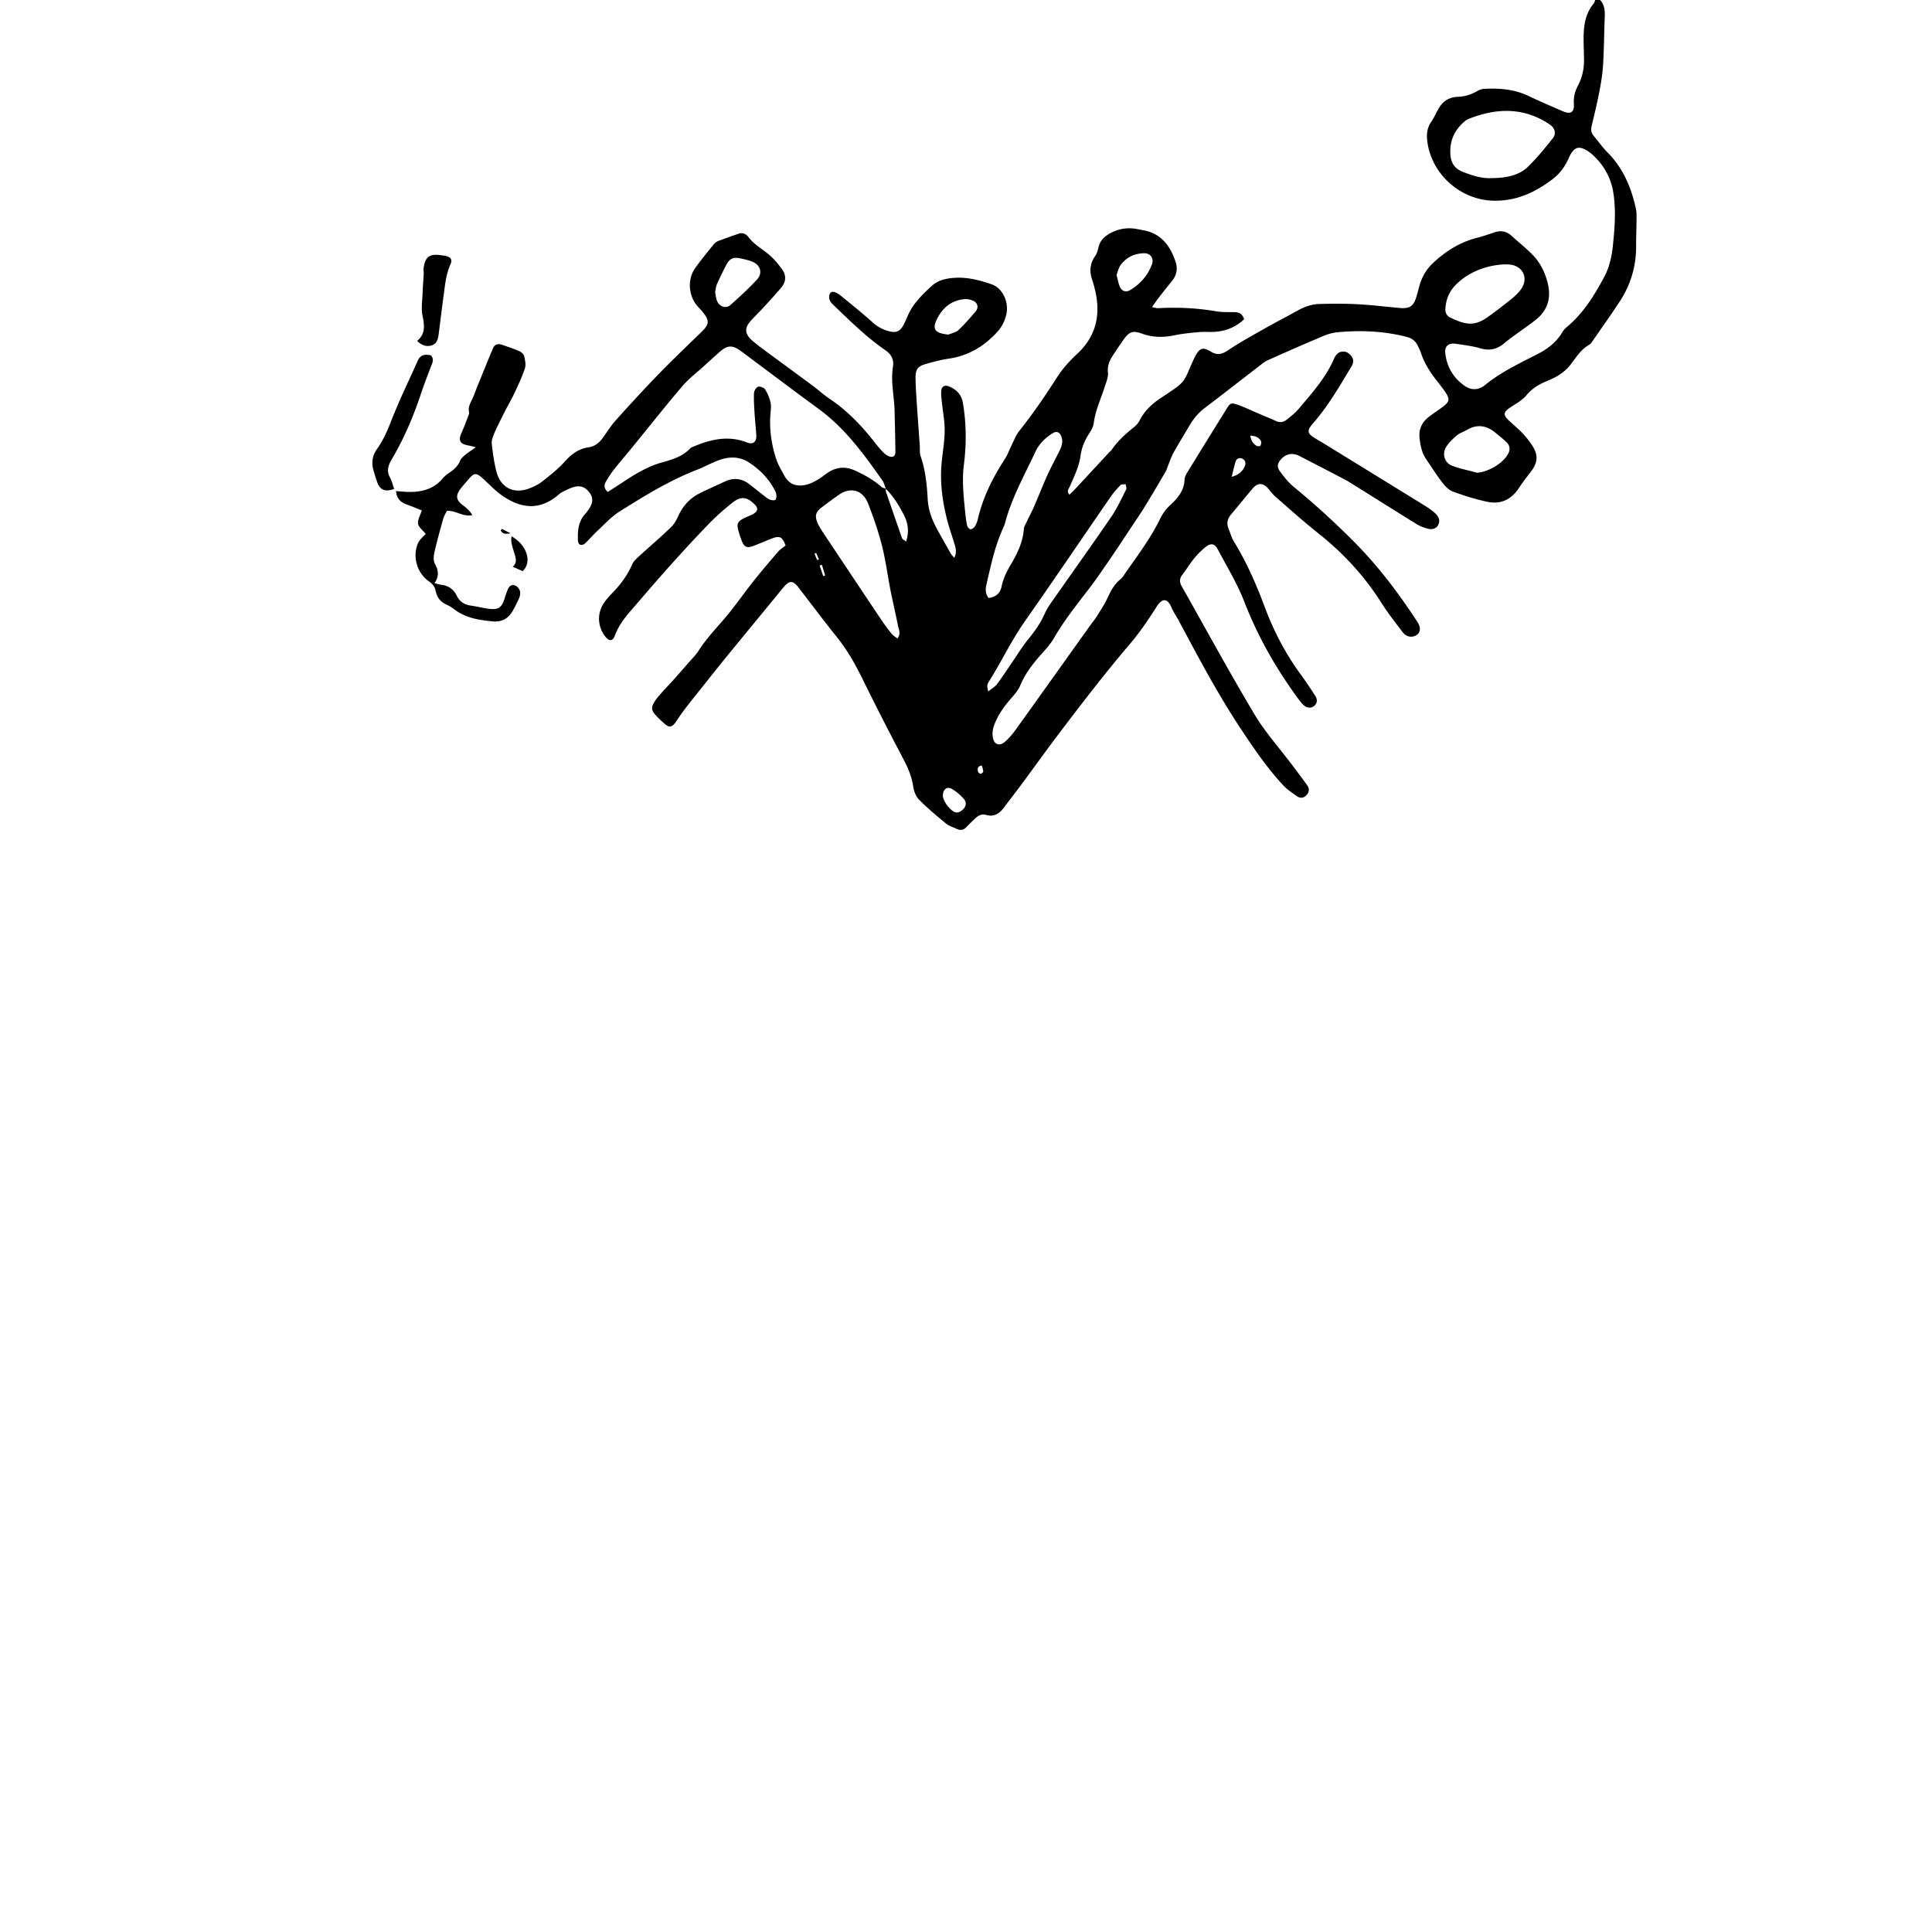 <svg xmlns="http://www.w3.org/2000/svg" width="2351" height="2351">
    <path d="M1947.14 0H2351v2351H0V0h1941.14c-.62 1.5-.92 3.27-1.91 4.46-11.73 14.14-12.44 31.03-12.16 48.17.11 6.99.43 13.98.46 20.97.06 10.85-2.41 21.26-7.44 30.77-3.72 7.03-5.44 13.94-4.9 21.95.7 10.43-3.88 13.27-13.6 9.06-14.04-6.07-28.11-12.12-41.93-18.68-17.12-8.12-35.2-9.51-53.66-8.53-3.16.17-6.49 1.56-9.3 3.17-7.11 4.07-14.71 6.25-22.8 6.54-10.66.38-18.29 5.43-23.47 14.47-2.98 5.2-5.27 10.84-8.67 15.73-5.74 8.25-6.12 16.78-4.59 26.44 6.09 38.41 40.17 68.27 78.87 69.71 27.94 1.03 51.23-9.5 72.74-25.78 8.96-6.78 15.56-15.38 20.04-25.7 6.39-14.73 12.94-16.45 25.91-7.03.81.59 1.61 1.2 2.35 1.86 14.13 12.67 23.17 28.2 26.14 47.04 3.45 21.92 1.61 43.92-.7 65.69-1.32 12.38-4.37 25.43-10.17 36.3-12.04 22.58-25.52 44.57-45.67 61.36-2.02 1.68-3.97 3.69-5.27 5.93-7.14 12.29-17.89 20.61-30.18 26.91-22.21 11.4-44.82 21.97-64.37 37.98-6.88 5.63-15.74 6.59-23.46 1.51-14.39-9.46-22.68-23.27-24.68-40.34-1.02-8.7 4.11-12.92 12.92-11.54 9.86 1.54 19.91 2.63 29.43 5.42 11.22 3.28 20.17 1.59 29.3-5.98 12.29-10.18 25.92-18.73 38.44-28.64 14.49-11.47 19.04-26.65 14.56-44.6-3.21-12.86-8.86-24.58-18-34.06-8.05-8.36-17.31-15.56-25.87-23.44-6.31-5.8-13.29-6.93-21.25-4.23-6.93 2.35-13.86 4.76-20.94 6.57-20.91 5.33-38.46 16.42-53.91 31.06-7.63 7.23-12.84 16.11-15.81 26.24-1.31 4.47-2.43 8.99-3.73 13.46-3.65 12.55-8.13 15.71-20.92 14.58-16.91-1.49-33.79-3.63-50.73-4.52-15.58-.82-31.24-.73-46.84-.3-9.38.26-18.2 3.45-26.5 8.1-13.36 7.47-27 14.42-40.32 21.97-14.75 8.36-29.67 16.54-43.72 25.99-7.54 5.07-13.34 6.86-21.61 1.77-9.6-5.92-13.65-4.06-18.94 6.07-.62 1.18-1.2 2.38-1.76 3.59-13.44 28.99-7.37 25.48-39.48 46.56-10.97 7.2-20.43 15.93-26.47 27.99-1.58 3.16-4.32 6-7.13 8.24-9.91 7.9-19.22 16.32-26.46 26.84-.93 1.35-2.32 2.39-3.45 3.61-14.03 15.13-28.04 30.27-42.09 45.38-1.91 2.05-4.03 3.9-6.14 5.93-3.76-4.29-.73-7.11.46-9.86 5.26-12.22 11.33-24.16 13.12-37.54 1.31-9.81 5.04-18.5 10.3-26.78 2.46-3.88 5.18-8.2 5.72-12.58 1.91-15.45 8.51-29.34 13.19-43.88 1.93-5.98 4.71-12.39 4.12-18.31-.89-8.91 2.55-15.44 7.07-22.11 3.93-5.79 7.69-11.69 11.75-17.38 7.2-10.1 11.36-11.57 22.84-7.44 12.97 4.66 25.9 4.71 39.31 1.93 10.03-2.08 20.34-3.02 30.57-3.94 6.62-.59 13.36.21 19.97-.38 13.2-1.18 24.71-6.22 34.24-15.25-2.38-6.87-6.52-8.56-12.05-8.62-7.32-.07-14.77.23-21.92-.99-23.44-4.02-46.97-5.1-70.67-3.81-2.09.11-4.24-.68-7.6-1.27 3.41-4.75 5.98-8.57 8.8-12.2 5.11-6.58 10.3-13.09 15.57-19.54 5.77-7.08 7.2-15.28 4.42-23.54-6.49-19.3-17.53-34.4-39.27-38.28-3.28-.59-6.53-1.38-9.82-1.85-12.39-1.76-23.78.86-34.23 7.82-5.23 3.48-8.73 7.96-10.3 14.13-.98 3.83-1.89 8.02-4.12 11.14-6.63 9.3-7.3 18.94-3.66 29.39 1.42 4.08 2.5 8.29 3.49 12.5 7.02 29.82 1.28 55.8-21.91 77.36-8.95 8.32-17.5 17.62-24.04 27.87-14.54 22.77-29.76 44.96-46.56 66.13-4.03 5.08-6.34 11.56-9.3 17.46-2.66 5.31-4.56 11.08-7.77 16.01-14.81 22.77-26.92 46.68-33.09 73.34-.74 3.18-2 6.39-3.74 9.13-1.08 1.7-3.66 3.62-5.34 3.42-1.57-.19-3.63-2.84-4.06-4.73-1.17-5.17-1.78-10.48-2.29-15.77-1.88-19.2-4.08-38.39-1.64-57.71 3.19-25.24 3.14-50.4-1.18-75.55-1.79-10.42-8.06-16.52-17.25-20.17-4.97-1.97-8.76.33-9.12 5.72-.3 4.59.39 9.27.85 13.89 1.15 11.56 3.49 23.12 3.36 34.65-.15 13.23-2.58 26.43-3.77 39.66-2.08 23.15 1.02 45.86 6.68 68.23 2.61 10.3 6.25 20.34 9.28 30.53 1.49 5 2.54 10.08-.49 16.02-1.79-2.13-3.25-3.43-4.16-5.03-6.09-10.71-12.25-21.38-18.02-32.26-5.65-10.67-9.53-21.93-10.19-34.17-.95-17.62-2.7-35.1-8.53-51.99-1.46-4.25-.82-9.23-1.15-13.87-1.13-15.91-2.35-31.81-3.37-47.73-.75-11.61-1.66-23.24-1.74-34.86-.07-9.35 3.15-13.34 12.1-15.85 9.28-2.6 18.65-5.21 28.15-6.58 24.65-3.56 44.4-15.73 60.47-34 4.43-5.03 7.63-11.85 9.4-18.38 4.26-15.74-3.87-33.47-17.74-38.21-14.14-4.83-28.74-8.65-43.96-7.84-10.46.56-20.75 2.63-28.73 9.92-11.8 10.79-23.25 21.99-29.55 37.23-1.52 3.69-3.2 7.34-5.12 10.83-3.78 6.91-8.19 9.09-15.65 7.42-7.87-1.76-14.81-5.06-21.05-10.68-12.85-11.55-26.38-22.35-39.73-33.34-2.02-1.66-4.43-3.07-6.9-3.9-3.91-1.3-6.33.67-6.76 4.77-.51 4.88 2.17 8.04 5.43 11.16 20.23 19.33 40.14 39.07 63.27 54.99 7.4 5.09 10.16 11.9 8.91 19.56-3 18.45 1.62 36.42 1.98 54.62.33 16.31.83 32.62.97 48.94.05 5.75-3.18 7.76-8.47 5.43-2.64-1.16-5.04-3.22-7.08-5.32-3.24-3.34-6.2-6.97-9.07-10.64-15.85-20.32-33.36-38.86-54.91-53.36-7.72-5.2-14.66-11.53-22.14-17.09-18.97-14.08-38.08-27.97-57.07-42.02-5.35-3.96-10.74-7.92-15.7-12.34-9.06-8.08-9.39-15.17-1.38-24.06 4.46-4.95 9.33-9.52 13.83-14.43 7.86-8.59 15.83-17.1 23.28-26.03 5.79-6.94 6.03-15 .72-22.18-4.89-6.61-10.28-13.16-16.61-18.31-8.22-6.7-17.56-11.93-24.16-20.64-2.89-3.82-7.11-6.03-12.36-4.12-8.13 2.95-16.34 5.69-24.41 8.8-2.06.79-4.13 2.29-5.51 4.01-7.72 9.6-15.61 19.11-22.72 29.16-9.65 13.62-8.01 33.86 3.05 46.27 1.99 2.24 4.09 4.39 6 6.7 8.79 10.63 8.46 15.07-1.27 24.56-17.41 16.96-35.05 33.69-51.97 51.11-17.85 18.38-35.17 37.29-52.3 56.35-5.98 6.65-10.71 14.42-16.01 21.68-4.29 5.87-9.71 10.19-17.06 11.22-12.24 1.72-20.95 8.4-29.09 17.45-7.95 8.84-17.49 16.34-26.85 23.78-4.61 3.66-10.16 6.43-15.68 8.59-19.44 7.6-35.64-.5-40.69-20.75-2.73-10.94-4.33-22.22-5.54-33.44-.43-3.97 1.24-8.48 2.92-12.32 3.85-8.81 8.18-17.42 12.52-26.01 3.88-7.7 8.33-15.13 11.99-22.92 4.65-9.9 9.37-19.85 12.83-30.19 1.46-4.37.37-9.92-.69-14.68-.54-2.43-3.19-5.21-5.57-6.27-6.96-3.1-14.24-5.5-21.45-8-4.63-1.61-8.91-.8-10.95 4.02-6.6 15.6-12.91 31.32-19.3 47.01-1.99 4.89-3.67 9.93-5.87 14.72-2.35 5.11-5.47 9.83-4.08 15.98.39 1.74-.57 3.91-1.27 5.74-2.49 6.52-4.91 13.08-7.78 19.44-4.25 9.42-2.27 13.64 7.64 15.47 2.69.5 5.34 1.25 9.7 2.29-5.38 3.82-9.31 6.28-12.83 9.22-2.46 2.06-5.21 4.44-6.36 7.27-2.26 5.56-6.06 9.41-10.69 12.83-3.48 2.56-7.33 4.92-10.03 8.18-12.12 14.63-28.25 17.72-45.94 16.73-3.61-.2-7.21-.55-11.25-.86.63 9.11 5.51 13.68 13.05 16.35 6.13 2.17 12.12 4.74 18.27 7.17-1.93 6.19-5.32 11.53-4.54 16.17.74 4.42 5.84 8.12 9.23 12.39-3.09 3.61-7.35 6.85-9.24 11.13-7.12 16.14-1.44 36.23 12.89 46.38 4.35 3.08 7.47 6.41 8.45 11.65 1.5 8.11 5.98 13.75 13.63 17.1 3.32 1.45 6.45 3.53 9.35 5.73 13.6 10.35 29.36 12.78 45.88 14.42 12.23 1.21 19.69-3.44 25.23-13.16 2.79-4.9 5.28-9.99 7.57-15.14.91-2.05 1.33-4.52 1.26-6.78-.14-4.26-4.26-8.65-8.07-9.03-4.21-.41-5.83 2.77-7.17 5.79-1.48 3.33-2.57 6.85-3.66 10.34-3.5 11.17-7.5 14.12-19 12.75-7.26-.86-14.38-2.85-21.63-3.83-8.23-1.11-14.14-4.7-17.86-12.47-3.68-7.7-10.27-11.95-18.87-13-2.45-.3-4.84-1.13-8.02-1.91 5.71-8.19 5.03-15.27.69-23.09-2-3.6-1.94-9.17-.98-13.43 3.13-13.95 6.96-27.75 10.83-41.52 1.03-3.66 3.15-7.02 4.53-9.98 11.19-.54 19.9 7.75 30.92 5.2q-3.03-5.85-11.34-11.95c-8.41-6.17-9.28-11.74-2.88-20.15 3.02-3.97 6.4-7.67 9.65-11.46 7.13-8.29 9.4-8.32 17.69-.75 7.61 6.96 14.76 14.63 23.16 20.49 24.78 17.33 47.02 17.05 67.82-.28 1.79-1.49 3.59-3.08 5.65-4.1 4.45-2.19 8.92-4.56 13.65-5.91 8.43-2.41 14.08 0 19.23 6.72 5.08 6.63 3.8 13.02-.26 19.39-1.43 2.23-3.02 4.41-4.81 6.36-8.64 9.39-9.5 20.97-8.96 32.76.25 5.45 4.78 6.9 9.03 2.94 5.1-4.76 9.56-10.21 14.69-14.94 8.78-8.11 16.97-17.29 26.96-23.54 30.16-18.88 60.46-37.67 93.88-50.63 8.98-3.48 17.48-8.25 26.49-11.63 12.73-4.79 25.52-4.94 37.36 2.85 11.84 7.78 21.83 17.47 29.01 29.82 1.5 2.58 3.17 5.25 3.79 8.09.5 2.33.39 5.8-1.01 7.21-1.14 1.15-4.84.6-6.97-.27-2.69-1.1-5-3.2-7.36-5.02-5.79-4.48-11.48-9.1-17.28-13.58-9.31-7.2-19.3-8.26-29.98-3.21-9.93 4.69-20.02 9.04-29.85 13.91-12.04 5.97-20.83 15.13-26.47 27.5-2.32 5.07-5.13 10.38-9.07 14.16-12.97 12.4-26.62 24.08-39.86 36.21-2.86 2.62-5.93 5.57-7.4 9.02-5.34 12.45-13.1 23.09-22.32 32.87-4.33 4.59-8.82 9.18-12.28 14.4-8.3 12.56-7.4 28.31 1.64 40.19 4.96 6.53 9.37 6.26 12.08-1.13 4.1-11.18 10.99-20.48 18.65-29.33 15.48-17.87 30.77-35.92 46.56-53.53 16-17.85 32.2-35.52 48.88-52.73 9.01-9.3 18.8-17.95 28.96-25.98 10.13-8 17.51-7 26.47 1.79 4.9 4.8 4.7 8.5-1.17 11.95-3.99 2.34-8.53 3.74-12.63 5.92-6.14 3.27-7.61 6.54-5.92 13.05 1.17 4.5 2.63 8.94 4.26 13.3 3.08 8.2 6.33 9.74 14.49 6.67 7.48-2.8 14.79-6.04 22.24-8.92 9.71-3.75 12.77-2.16 16.81 8.47-3.04 2.47-6.55 4.57-9.09 7.51-10.22 11.84-20.38 23.76-30.11 36-11.58 14.59-22.12 30.03-34.17 44.2-11.19 13.17-23.17 25.62-32.52 40.32-3.36 5.28-8.01 9.76-12.15 14.54-5.67 6.53-11.36 13.05-17.13 19.49-5.55 6.18-11.29 12.18-16.81 18.38-2.64 2.97-5.31 6-7.37 9.37-4.51 7.38-4.16 10.63 1.54 16.95 2.89 3.21 6.11 6.13 9.3 9.06 7.11 6.51 10.11 6 15.67-2.25 3.53-5.23 7.1-10.46 10.95-15.45 7.32-9.49 14.83-18.82 22.3-28.2 9.13-11.45 18.19-22.95 27.46-34.29 20.65-25.26 41.4-50.44 62.11-75.64 3.17-3.86 6.14-7.92 9.6-11.5 5.35-5.54 9.04-5.33 14.23.31 1.35 1.47 2.51 3.11 3.73 4.69 15.06 19.51 29.83 39.26 45.26 58.47 13.04 16.25 22.86 34.22 31.99 52.83 15.4 31.36 31.36 62.46 47.66 93.37 5.96 11.3 11.02 22.52 12.86 35.35.8 5.61 3.33 12.02 7.23 15.93 10.3 10.36 21.6 19.77 32.89 29.07 3.49 2.87 8.26 4.18 12.45 6.2 4.79 2.31 8.89 1.59 12.58-2.43 3.38-3.67 7.04-7.1 10.68-10.52 3.57-3.35 7.71-5.39 12.74-3.93 9.46 2.74 16.06-1.34 21.52-8.6 7.41-9.85 15.01-19.54 22.34-29.45 14.66-19.79 28.94-39.85 43.82-59.48 28.35-37.4 56.9-74.63 87.36-110.4 12.04-14.14 22.57-29.7 32.56-45.4 7.69-12.09 13.75-9.12 18.07.85 2.5 5.77 6.2 11.02 9.17 16.6 23.96 44.94 47.79 89.92 76.07 132.42 15.71 23.61 31.63 46.97 51.04 67.71 4.47 4.78 10.09 8.55 15.44 12.42 4.12 2.99 8.42 3.65 12.52-.65 3.98-4.17 3.62-8.38.57-12.6-5.85-8.09-11.85-16.06-17.85-24.04-15.4-20.48-32.81-39.76-45.86-61.64-30.7-51.43-59.33-104.09-88.76-156.28-2.68-4.75-2.64-9.24 1-13.87 4.93-6.27 8.98-13.26 14.03-19.42 4.19-5.12 8.93-9.93 14.06-14.09 6.3-5.11 11.14-4.38 14.79 2.51 11.21 21.17 23.85 41.85 32.46 64.07 16.4 42.32 38.52 81.11 65.23 117.52 2.16 2.94 4.43 5.89 7.09 8.36 3.99 3.69 9.14 3.81 12.69.82 3.68-3.09 4.32-7.57 1.18-12.43-5.44-8.38-10.92-16.75-16.84-24.8-18.87-25.66-33.49-53.51-44.62-83.36-10.24-27.47-21.98-54.29-37.4-79.38-2.91-4.74-4.31-10.4-6.49-15.6-2.74-6.56-1.39-12.23 3.14-17.57 8.81-10.41 17.32-21.08 26.19-31.44 6.29-7.36 12.66-7.03 19.25.53 2.84 3.25 5.4 6.84 8.63 9.65 17.09 14.86 33.92 30.06 51.66 44.12 30.31 24.01 56.17 51.78 76.87 84.51 7.99 12.64 17.28 24.48 26.35 36.4 4.34 5.71 11.57 6.61 16.86 3.06 4.69-3.15 5.15-9.27.76-16-22.6-34.67-47.45-67.57-76.66-97.04a983.486 983.486 0 00-73.82-67.27c-6.56-5.4-12.03-12.37-17.04-19.31-3.72-5.16-2.46-9.85 1.83-14.44 6.28-6.72 14.17-7.94 22.55-3.59 16.52 8.58 33.09 17.09 49.6 25.7 4.43 2.31 8.82 4.7 13.05 7.34 26.55 16.55 53.01 33.27 79.63 49.71 3.89 2.4 8.34 4.14 12.76 5.37 6.36 1.78 11.01.07 13.25-3.96 2.59-4.66 1.82-9.7-3.22-14.38-3.87-3.59-8.31-6.67-12.82-9.46-40.48-25.03-81.04-49.94-121.58-74.88-5.1-3.14-10.42-5.97-15.32-9.39-5.41-3.79-5.78-7.35-1.85-12.62 1.79-2.4 3.83-4.61 5.76-6.9 17-20.25 30.11-43.09 43.7-65.62 2.67-4.43 3.03-8.74-.42-12.95-2.9-3.54-6.4-5.85-11.23-5.11-5.3.81-7.92 4.88-9.78 9.12-10.2 23.3-27.07 41.85-43.15 60.93-4.03 4.78-9.22 8.63-14.1 12.65-3.86 3.18-8.21 3.97-13.06 1.77-7.27-3.3-14.68-6.3-22.02-9.43-8.25-3.52-16.35-7.49-24.8-10.43-8.02-2.79-9.03-2.05-13.61 5.34-15.8 25.47-31.6 50.94-47.27 76.48-1.7 2.78-3.52 6.03-3.64 9.13-.52 13.53-8.06 22.57-17.48 31.18-5.01 4.58-9.32 10.51-12.28 16.64-12.26 25.33-29.52 47.36-45.29 70.38-1.11 1.62-2.69 2.97-4.19 4.27-6.72 5.83-10.64 13.38-14.34 21.34-3.6 7.75-8.36 14.99-12.92 22.26-2.82 4.5-6.26 8.62-9.36 12.95-29.99 42.01-59.92 84.07-90.03 125.99-3.66 5.1-7.9 9.95-12.59 14.1-6.49 5.75-13.05 3.74-14.75-4.71-.93-4.6-.39-10.02 1.18-14.48 4.35-12.37 11.85-22.97 20.41-32.9 4.32-5.01 9.03-10.19 11.54-16.14 5.93-14.1 14.87-25.88 24.83-37.19 5.71-6.48 11.81-12.9 16.09-20.3 12.22-21.16 27.27-40.2 42.13-59.45 9.34-12.1 17.89-24.82 26.56-37.43 8.48-12.34 16.68-24.87 24.96-37.35 5.88-8.86 11.92-17.63 17.49-26.69 8.52-13.88 16.74-27.96 24.97-42.02 1.32-2.25 1.98-4.88 2.98-7.32 2.13-5.2 3.8-10.66 6.52-15.52 6.5-11.62 13.52-22.95 20.29-34.42 4.62-7.83 10.37-14.51 17.7-20.07 22.02-16.7 43.77-33.75 65.69-50.59 3.68-2.83 7.36-5.92 11.54-7.79 22.46-10.07 45.01-19.96 67.7-29.52 5.45-2.29 11.46-3.87 17.33-4.41 28.03-2.57 55.85-1.36 83.29 5.58 5.89 1.49 10.4 4.43 13.19 9.74 1.85 3.52 3.54 7.18 4.84 10.94 4.11 11.79 10.63 22.16 18.26 31.92 3.49 4.46 7.02 8.9 10.25 13.54 6.83 9.84 6.36 12.67-3.07 19.67-5.35 3.97-10.94 7.61-16.22 11.67-8.57 6.6-12.54 15.33-11.21 26.22 1.09 8.97 2.76 17.75 8.06 25.41 6.63 9.58 12.81 19.51 19.92 28.71 3.35 4.33 7.87 8.85 12.82 10.64 13.7 4.96 27.72 9.47 41.97 12.39 16.28 3.34 29.22-3.08 38.35-17.26 4.31-6.69 9.34-12.92 14.18-19.27 8.63-11.33 9.34-20.37 1.67-32.14-3.43-5.27-7.42-10.28-11.75-14.84-5.27-5.54-11.2-10.43-16.79-15.67-7.01-6.58-6.46-10.11 1.58-15.47 6.9-4.6 14.65-8.72 19.83-14.89 6.75-8.03 14.64-13.17 24.06-16.97 11.22-4.52 21.9-10.37 29.42-20.03 6.9-8.86 12.58-18.59 22.77-24.43 2.44-1.4 4.11-4.32 5.81-6.77 10.63-15.32 21.47-30.52 31.66-46.13 13.44-20.58 20.13-43.28 19.91-67.98-.09-9.65.42-19.3.46-28.95.02-5.32.4-10.81-.72-15.92-5.64-25.77-15.53-49.42-34.61-68.55-6.08-6.09-11.01-13.32-16.64-19.88-3.38-3.94-3.68-8.01-2.48-12.94 3.47-14.22 6.84-28.48 9.59-42.85 2-10.41 3.61-20.99 4.23-31.56 1.1-18.93 1.22-37.91 1.96-56.86.3-7.76.06-15.21-5.61-21.32zM524.27 432.35c-6.53-1.32-12.47-1.07-15.76 6.28-10.57 23.64-21.97 46.95-31.43 71.03-5.03 12.79-10.17 25.31-18.1 36.43-6.18 8.66-7.24 17.58-4.19 27.39 1.38 4.44 2.62 8.92 4.22 13.28 3.53 9.66 9.76 12.19 20.63 8.21-1.64-4.64-2.71-9.6-5.04-13.87-4.43-8.11-2.28-14.71 2.12-22.17 14.57-24.69 25.85-50.92 34.97-78.11 4.22-12.58 8.92-25.01 13.76-37.37 1.6-4.09 2.15-7.55-1.18-11.1zm-16.71-17.51c5.66 5.36 11.26 7.53 17.91 5.33 6.43-2.13 7.59-7.8 8.33-13.54 2.04-15.77 3.91-31.56 6.06-47.32 1.75-12.79 2.88-25.7 8.35-37.73 2.49-5.49.51-8.57-5.49-10.04-2.25-.55-4.58-.79-6.88-1.1-13.05-1.78-18.51 2.29-20.28 15.33-.35 2.6.17 5.3.03 7.94-.39 7.58-1.08 15.15-1.35 22.73-.32 9.26-1.88 18.86-.08 27.73 2.36 11.61 3.89 22.06-6.61 30.66zm128.47 280.21c12.17-11.38 4.69-32.42-13.55-42.4-1.34 7.27 1.48 13.65 3.31 20.18 1.64 5.84 4.18 11.75-1.87 16.82 4.69 2.09 8.49 3.79 12.11 5.41zm-25.45-51.49c-.42.66-.85 1.33-1.27 1.99 2.04 3.88 5.36 4.78 11.94 3.37-4.75-2.39-7.71-3.88-10.67-5.36z"
          fill="transparent"/>
    <path d="M1947.14 0c5.67 6.11 5.91 13.57 5.61 21.32-.74 18.95-.85 37.93-1.96 56.86-.61 10.57-2.23 21.15-4.23 31.56-2.75 14.37-6.12 28.63-9.59 42.85-1.2 4.93-.9 9 2.48 12.94 5.63 6.56 10.56 13.79 16.64 19.88 19.08 19.13 28.97 42.79 34.61 68.55 1.12 5.12.74 10.61.72 15.92-.04 9.65-.55 19.3-.46 28.95.22 24.7-6.47 47.4-19.91 67.98-10.2 15.61-21.03 30.8-31.66 46.13-1.7 2.45-3.37 5.37-5.81 6.77-10.19 5.84-15.87 15.57-22.77 24.43-7.52 9.66-18.21 15.51-29.42 20.03-9.43 3.79-17.32 8.94-24.06 16.97-5.18 6.17-12.93 10.29-19.83 14.89-8.04 5.36-8.59 8.9-1.58 15.47 5.59 5.24 11.52 10.13 16.79 15.67 4.34 4.56 8.32 9.57 11.75 14.84 7.66 11.77 6.95 20.81-1.67 32.14-4.83 6.34-9.87 12.58-14.18 19.27-9.13 14.19-22.07 20.61-38.35 17.26-14.25-2.93-28.26-7.44-41.97-12.39-4.95-1.79-9.47-6.31-12.82-10.64-7.11-9.21-13.29-19.13-19.92-28.71-5.3-7.66-6.97-16.44-8.06-25.41-1.32-10.88 2.64-19.62 11.21-26.22 5.27-4.06 10.87-7.7 16.22-11.67 9.43-7 9.9-9.83 3.07-19.67-3.23-4.65-6.76-9.09-10.25-13.54-7.64-9.76-14.16-20.13-18.26-31.92-1.31-3.75-2.99-7.41-4.84-10.94-2.79-5.31-7.3-8.25-13.19-9.74-27.44-6.94-55.27-8.15-83.29-5.58-5.88.54-11.89 2.12-17.33 4.41-22.69 9.56-45.24 19.45-67.7 29.52-4.17 1.87-7.86 4.96-11.54 7.79-21.92 16.84-43.67 33.89-65.69 50.59-7.33 5.56-13.08 12.24-17.7 20.07-6.77 11.47-13.79 22.8-20.29 34.42-2.72 4.87-4.39 10.33-6.52 15.52-1 2.44-1.67 5.07-2.98 7.32-8.23 14.06-16.44 28.14-24.97 42.02-5.56 9.06-11.6 17.83-17.49 26.69-8.28 12.48-16.48 25.01-24.96 37.35-8.67 12.61-17.22 25.33-26.56 37.43-14.86 19.25-29.91 38.28-42.13 59.45-4.27 7.4-10.38 13.82-16.09 20.3-9.96 11.31-18.9 23.09-24.83 37.19-2.51 5.96-7.22 11.14-11.54 16.14-8.56 9.93-16.06 20.53-20.41 32.9-1.57 4.46-2.11 9.89-1.18 14.48 1.7 8.46 8.26 10.46 14.75 4.71 4.69-4.15 8.93-9 12.59-14.1 30.11-41.92 60.04-83.98 90.03-125.99 3.1-4.34 6.54-8.45 9.36-12.95 4.56-7.27 9.31-14.51 12.92-22.26 3.7-7.96 7.61-15.51 14.34-21.34 1.51-1.31 3.08-2.65 4.19-4.27 15.77-23.02 33.03-45.05 45.29-70.38 2.96-6.13 7.27-12.06 12.28-16.64 9.42-8.61 16.96-17.65 17.48-31.18.12-3.1 1.93-6.36 3.64-9.13 15.67-25.55 31.46-51.02 47.27-76.48 4.58-7.38 5.59-8.13 13.61-5.34 8.46 2.94 16.55 6.91 24.8 10.43 7.35 3.13 14.75 6.13 22.02 9.43 4.85 2.2 9.19 1.41 13.06-1.77 4.88-4.01 10.07-7.86 14.1-12.65 16.08-19.08 32.95-37.63 43.15-60.93 1.86-4.24 4.48-8.31 9.78-9.12 4.83-.74 8.32 1.57 11.23 5.11 3.44 4.2 3.09 8.52.42 12.95-13.58 22.53-26.69 45.37-43.7 65.62-1.93 2.3-3.97 4.51-5.76 6.9-3.93 5.27-3.57 8.83 1.85 12.62 4.9 3.43 10.22 6.25 15.32 9.39 40.54 24.94 81.09 49.86 121.58 74.88 4.51 2.79 8.95 5.87 12.82 9.46 5.04 4.68 5.81 9.72 3.22 14.38-2.24 4.03-6.88 5.74-13.25 3.96-4.42-1.24-8.88-2.97-12.76-5.37-26.62-16.45-53.07-33.16-79.63-49.71-4.23-2.64-8.63-5.04-13.05-7.34-16.51-8.61-33.07-17.12-49.6-25.7-8.38-4.35-16.27-3.13-22.55 3.59-4.29 4.59-5.55 9.28-1.83 14.44 5.01 6.94 10.48 13.92 17.04 19.31a983.486 983.486 0 0173.82 67.27c29.22 29.48 54.06 62.37 76.66 97.04 4.39 6.73 3.93 12.85-.76 16-5.29 3.55-12.52 2.65-16.86-3.06-9.07-11.92-18.35-23.77-26.35-36.4-20.71-32.73-46.56-60.5-76.87-84.51-17.74-14.05-34.57-29.26-51.66-44.12-3.23-2.81-5.79-6.39-8.63-9.65-6.59-7.55-12.96-7.88-19.25-.53-8.86 10.36-17.38 21.03-26.19 31.44-4.52 5.34-5.88 11.01-3.14 17.57 2.18 5.2 3.57 10.87 6.49 15.6 15.42 25.09 27.16 51.91 37.4 79.38 11.13 29.85 25.74 57.69 44.62 83.36 5.92 8.04 11.4 16.42 16.84 24.8 3.15 4.85 2.5 9.33-1.18 12.43-3.55 2.99-8.7 2.87-12.69-.82-2.66-2.47-4.93-5.41-7.09-8.36-26.71-36.41-48.83-75.19-65.23-117.52-8.61-22.22-21.25-42.9-32.46-64.07-3.64-6.88-8.49-7.62-14.79-2.51-5.13 4.16-9.87 8.97-14.06 14.09-5.05 6.17-9.1 13.15-14.03 19.42-3.64 4.63-3.68 9.12-1 13.87 29.43 52.19 58.07 104.85 88.76 156.28 13.06 21.88 30.46 41.16 45.86 61.64 6 7.98 12 15.95 17.85 24.04 3.05 4.22 3.42 8.43-.57 12.6-4.1 4.3-8.4 3.64-12.52.65-5.35-3.87-10.97-7.64-15.44-12.42-19.4-20.74-35.33-44.1-51.04-67.71-28.28-42.5-52.11-87.48-76.07-132.42-2.98-5.58-6.67-10.82-9.17-16.6-4.32-9.97-10.37-12.94-18.07-.85-9.99 15.7-20.52 31.26-32.56 45.4-30.46 35.77-59.01 73-87.36 110.4-14.87 19.62-29.16 39.69-43.82 59.48-7.33 9.9-14.94 19.6-22.34 29.45-5.46 7.26-12.06 11.34-21.52 8.6-5.03-1.46-9.17.58-12.74 3.93-3.64 3.42-7.3 6.84-10.68 10.52-3.7 4.02-7.79 4.74-12.58 2.43-4.19-2.02-8.96-3.33-12.45-6.2-11.3-9.3-22.59-18.72-32.89-29.07-3.89-3.91-6.42-10.33-7.23-15.93-1.84-12.83-6.9-24.05-12.86-35.35-16.3-30.91-32.26-62.01-47.66-93.37-9.13-18.61-18.95-36.58-31.99-52.83-15.43-19.22-30.2-38.96-45.26-58.47-1.22-1.58-2.38-3.22-3.73-4.69-5.19-5.64-8.87-5.84-14.23-.31-3.46 3.58-6.43 7.64-9.6 11.5-20.71 25.21-41.46 50.38-62.11 75.64-9.27 11.34-18.33 22.84-27.46 34.29-7.47 9.37-14.99 18.71-22.3 28.2-3.85 5-7.42 10.22-10.95 15.45-5.56 8.24-8.56 8.76-15.67 2.25-3.19-2.92-6.41-5.85-9.3-9.06-5.71-6.33-6.06-9.58-1.54-16.95 2.06-3.37 4.73-6.4 7.37-9.37 5.52-6.2 11.26-12.21 16.81-18.38 5.78-6.44 11.47-12.95 17.13-19.49 4.14-4.78 8.79-9.25 12.15-14.54 9.35-14.7 21.32-27.14 32.52-40.32 12.04-14.18 22.59-29.62 34.17-44.2 9.73-12.25 19.89-24.16 30.11-36 2.54-2.94 6.05-5.04 9.09-7.51-4.05-10.63-7.1-12.22-16.81-8.47-7.45 2.87-14.76 6.11-22.24 8.92-8.16 3.06-11.42 1.53-14.49-6.67-1.63-4.35-3.09-8.8-4.26-13.3-1.69-6.51-.22-9.78 5.92-13.05 4.1-2.19 8.64-3.58 12.63-5.92 5.88-3.45 6.07-7.15 1.17-11.95-8.96-8.78-16.34-9.79-26.47-1.79-10.16 8.03-19.95 16.69-28.96 25.98-16.68 17.21-32.88 34.88-48.88 52.73-15.78 17.61-31.07 35.65-46.56 53.53-7.67 8.85-14.56 18.14-18.65 29.33-2.71 7.39-7.11 7.66-12.08 1.13-9.04-11.88-9.95-27.63-1.64-40.19 3.46-5.23 7.95-9.81 12.28-14.4 9.21-9.78 16.97-20.42 22.32-32.87 1.48-3.44 4.55-6.4 7.4-9.02 13.23-12.13 26.89-23.81 39.86-36.21 3.95-3.78 6.76-9.09 9.07-14.16 5.65-12.36 14.43-21.52 26.47-27.5 9.83-4.88 19.92-9.23 29.85-13.91 10.68-5.04 20.66-3.99 29.98 3.21 5.8 4.48 11.48 9.1 17.28 13.58 2.36 1.82 4.67 3.92 7.36 5.02 2.13.87 5.82 1.42 6.97.27 1.4-1.41 1.52-4.88 1.01-7.21-.62-2.84-2.29-5.51-3.79-8.09-7.18-12.35-17.17-22.04-29.01-29.82-11.85-7.79-24.63-7.64-37.36-2.85-9.01 3.39-17.51 8.15-26.49 11.63-33.42 12.96-63.72 31.75-93.88 50.63-9.99 6.25-18.19 15.44-26.96 23.54-5.12 4.73-9.58 10.18-14.69 14.94-4.24 3.95-8.78 2.51-9.03-2.94-.54-11.79.32-23.36 8.96-32.76 1.79-1.95 3.39-4.12 4.81-6.36 4.07-6.37 5.35-12.76.26-19.39-5.15-6.72-10.8-9.13-19.23-6.72-4.73 1.35-9.2 3.72-13.65 5.91-2.06 1.01-3.86 2.61-5.65 4.1-20.81 17.32-43.04 17.61-67.82.28-8.39-5.87-15.54-13.54-23.16-20.49-8.29-7.57-10.56-7.54-17.69.75-3.26 3.79-6.63 7.49-9.65 11.46-6.41 8.41-5.53 13.98 2.88 20.15q8.31 6.1 11.34 11.95c-11.01 2.56-19.73-5.74-30.92-5.2-1.38 2.97-3.5 6.32-4.53 9.98-3.87 13.77-7.7 27.57-10.83 41.52-.96 4.26-1.02 9.83.98 13.43 4.33 7.83 5.02 14.91-.69 23.09 3.18.78 5.56 1.61 8.02 1.91 8.61 1.04 15.19 5.29 18.87 13 3.71 7.77 9.63 11.35 17.86 12.47 7.25.98 14.37 2.96 21.63 3.83 11.5 1.37 15.5-1.58 19-12.75 1.09-3.49 2.19-7 3.66-10.34 1.34-3.03 2.96-6.2 7.17-5.79 3.81.37 7.93 4.76 8.07 9.03.07 2.26-.34 4.73-1.26 6.78-2.29 5.15-4.77 10.25-7.57 15.14-5.54 9.71-13 14.37-25.23 13.16-16.52-1.64-32.28-4.07-45.88-14.42-2.9-2.21-6.03-4.28-9.35-5.73-7.65-3.35-12.13-8.99-13.63-17.1-.97-5.25-4.1-8.57-8.45-11.65-14.33-10.15-20.01-30.24-12.89-46.38 1.89-4.28 6.15-7.51 9.24-11.13-3.39-4.28-8.49-7.97-9.23-12.39-.78-4.64 2.61-9.99 4.54-16.17-6.15-2.43-12.13-5-18.27-7.17-7.54-2.66-12.42-7.24-13.05-16.35 4.04.31 7.64.66 11.25.86 17.69.99 33.81-2.1 45.94-16.73 2.7-3.26 6.56-5.62 10.03-8.18 4.63-3.42 8.43-7.26 10.69-12.83 1.15-2.83 3.89-5.21 6.36-7.27 3.52-2.94 7.45-5.4 12.83-9.22-4.37-1.04-7.01-1.79-9.7-2.29-9.91-1.82-11.9-6.05-7.64-15.47 2.87-6.36 5.29-12.92 7.78-19.44.7-1.83 1.66-4.01 1.27-5.74-1.39-6.15 1.73-10.88 4.08-15.98 2.2-4.79 3.88-9.83 5.87-14.72 6.39-15.69 12.71-31.41 19.3-47.01 2.04-4.82 6.32-5.62 10.95-4.02 7.21 2.5 14.49 4.9 21.45 8 2.39 1.06 5.03 3.84 5.57 6.27 1.06 4.76 2.16 10.31.69 14.68-3.46 10.34-8.18 20.29-12.83 30.19-3.66 7.8-8.11 15.23-11.99 22.92-4.33 8.59-8.67 17.2-12.52 26.01-1.68 3.84-3.35 8.34-2.92 12.32 1.21 11.22 2.82 22.5 5.54 33.44 5.05 20.25 21.25 28.35 40.69 20.75 5.52-2.16 11.07-4.93 15.68-8.59 9.36-7.44 18.9-14.94 26.85-23.78 8.14-9.05 16.85-15.74 29.09-17.45 7.35-1.03 12.77-5.35 17.06-11.22 5.3-7.26 10.03-15.03 16.01-21.68 17.13-19.06 34.45-37.97 52.3-56.35 16.92-17.43 34.57-34.16 51.97-51.11 9.74-9.48 10.07-13.93 1.27-24.56-1.91-2.31-4-4.46-6-6.7-11.07-12.41-12.7-32.65-3.05-46.27 7.12-10.04 15-19.55 22.72-29.16 1.38-1.72 3.45-3.21 5.51-4.01 8.07-3.1 16.28-5.85 24.41-8.8 5.25-1.9 9.46.3 12.36 4.12 6.6 8.72 15.94 13.95 24.16 20.64 6.33 5.15 11.72 11.7 16.61 18.31 5.31 7.18 5.07 15.24-.72 22.18-7.45 8.94-15.42 17.45-23.28 26.03-4.5 4.91-9.37 9.48-13.83 14.43-8.01 8.89-7.68 15.99 1.38 24.06 4.96 4.42 10.35 8.39 15.7 12.34 19 14.05 38.1 27.94 57.07 42.02 7.49 5.56 14.43 11.89 22.14 17.09 21.55 14.51 39.06 33.05 54.91 53.36 2.87 3.67 5.83 7.3 9.07 10.64 2.04 2.11 4.44 4.16 7.08 5.32 5.29 2.33 8.52.32 8.47-5.43-.13-16.31-.64-32.62-.97-48.94-.37-18.2-4.99-36.17-1.98-54.62 1.25-7.65-1.52-14.46-8.91-19.56-23.13-15.92-43.04-35.66-63.27-54.99-3.26-3.12-5.94-6.28-5.43-11.16.43-4.1 2.85-6.07 6.76-4.77 2.47.82 4.88 2.24 6.9 3.9 13.35 10.99 26.88 21.78 39.73 33.34 6.25 5.62 13.19 8.92 21.05 10.68 7.47 1.67 11.87-.52 15.65-7.42 1.91-3.5 3.59-7.15 5.12-10.83 6.29-15.24 17.75-26.45 29.55-37.23 7.98-7.29 18.27-9.36 28.73-9.92 15.22-.81 29.82 3.01 43.96 7.84 13.88 4.74 22.01 22.47 17.74 38.21-1.77 6.54-4.97 13.35-9.4 18.38-16.07 18.27-35.82 30.44-60.47 34-9.51 1.37-18.88 3.98-28.15 6.58-8.95 2.51-12.17 6.5-12.1 15.85.09 11.62.99 23.25 1.74 34.86 1.03 15.92 2.24 31.82 3.37 47.73.33 4.64-.32 9.62 1.15 13.87 5.82 16.89 7.57 34.37 8.53 51.99.66 12.24 4.53 23.51 10.19 34.17 5.77 10.88 11.93 21.55 18.02 32.26.91 1.61 2.37 2.9 4.16 5.03 3.03-5.93 1.98-11.02.49-16.02-3.03-10.2-6.67-20.23-9.28-30.53-5.66-22.37-8.76-45.08-6.68-68.23 1.19-13.23 3.62-26.43 3.77-39.66.13-11.54-2.21-23.1-3.36-34.65-.46-4.62-1.16-9.3-.85-13.89.36-5.39 4.15-7.69 9.12-5.72 9.19 3.66 15.46 9.75 17.25 20.17 4.32 25.16 4.37 50.31 1.18 75.55-2.44 19.32-.24 38.52 1.64 57.71.52 5.29 1.12 10.61 2.29 15.77.43 1.89 2.49 4.55 4.06 4.73 1.67.2 4.25-1.73 5.34-3.42 1.74-2.73 3.01-5.95 3.74-9.13 6.17-26.66 18.28-50.57 33.09-73.34 3.21-4.93 5.11-10.7 7.77-16.01 2.96-5.91 5.27-12.38 9.3-17.46 16.79-21.17 32.02-43.36 46.56-66.13 6.55-10.25 15.09-19.55 24.04-27.87 23.19-21.56 28.92-47.54 21.91-77.36-.99-4.21-2.07-8.42-3.49-12.5-3.64-10.45-2.97-20.1 3.66-29.39 2.22-3.12 3.14-7.3 4.12-11.14 1.57-6.17 5.07-10.65 10.3-14.13 10.45-6.95 21.84-9.57 34.23-7.82 3.29.47 6.54 1.27 9.82 1.85 21.74 3.88 32.78 18.98 39.27 38.28 2.78 8.26 1.35 16.47-4.42 23.54-5.26 6.45-10.46 12.96-15.57 19.54-2.82 3.63-5.38 7.45-8.8 12.2 3.37.59 5.51 1.39 7.6 1.27 23.7-1.29 47.23-.21 70.67 3.81 7.16 1.23 14.6.92 21.92.99 5.53.06 9.67 1.75 12.05 8.62-9.53 9.03-21.04 14.07-34.24 15.25-6.62.59-13.36-.21-19.97.38-10.23.92-20.53 1.86-30.57 3.94-13.4 2.78-26.33 2.73-39.31-1.93-11.48-4.13-15.64-2.65-22.84 7.44-4.06 5.69-7.82 11.6-11.75 17.38-4.52 6.67-7.96 13.2-7.07 22.11.59 5.92-2.2 12.33-4.12 18.31-4.69 14.53-11.28 28.43-13.19 43.88-.54 4.38-3.26 8.7-5.72 12.58-5.26 8.28-8.98 16.98-10.3 26.78-1.79 13.38-7.86 25.33-13.12 37.54-1.18 2.75-4.21 5.57-.46 9.86 2.11-2.03 4.23-3.88 6.14-5.93 14.05-15.11 28.06-30.25 42.09-45.38 1.13-1.22 2.52-2.25 3.45-3.61 7.24-10.52 16.55-18.94 26.46-26.84 2.81-2.24 5.55-5.08 7.13-8.24 6.04-12.06 15.51-20.79 26.47-27.99 32.12-21.08 26.05-17.57 39.48-46.56.56-1.21 1.15-2.41 1.76-3.59 5.29-10.13 9.34-11.98 18.94-6.07 8.27 5.09 14.07 3.3 21.61-1.77 14.04-9.45 28.97-17.63 43.72-25.99 13.31-7.55 26.96-14.5 40.32-21.97 8.3-4.64 17.12-7.84 26.5-8.1 15.6-.43 31.26-.52 46.84.3 16.94.89 33.82 3.03 50.73 4.52 12.79 1.13 17.27-2.04 20.92-14.58 1.3-4.47 2.42-9 3.73-13.46 2.97-10.12 8.18-19.01 15.81-26.24 15.45-14.64 33-25.73 53.91-31.06 7.08-1.81 14.01-4.22 20.94-6.57 7.96-2.7 14.94-1.58 21.25 4.23 8.56 7.88 17.82 15.08 25.87 23.44 9.13 9.49 14.79 21.2 18 34.06 4.48 17.96-.07 33.14-14.56 44.6-12.53 9.91-26.16 18.46-38.44 28.64-9.13 7.57-18.08 9.26-29.3 5.98-9.53-2.78-19.57-3.88-29.43-5.42-8.81-1.37-13.94 2.85-12.92 11.54 2 17.07 10.29 30.88 24.68 40.34 7.72 5.08 16.58 4.12 23.46-1.51 19.55-16.01 42.16-26.58 64.37-37.98 12.29-6.3 23.04-14.62 30.18-26.91 1.3-2.25 3.25-4.25 5.27-5.93 20.15-16.79 33.63-38.78 45.67-61.36 5.8-10.87 8.85-23.92 10.17-36.3 2.31-21.76 4.15-43.77.7-65.69-2.97-18.85-12.02-34.37-26.14-47.04-.74-.67-1.54-1.28-2.35-1.86-12.97-9.42-19.52-7.7-25.91 7.03-4.48 10.32-11.08 18.93-20.04 25.7-21.52 16.27-44.8 26.81-72.74 25.78-38.7-1.43-72.78-31.29-78.87-69.71-1.53-9.66-1.14-18.19 4.59-26.44 3.4-4.89 5.69-10.53 8.67-15.73 5.18-9.04 12.81-14.09 23.47-14.47 8.09-.29 15.69-2.47 22.8-6.54 2.81-1.61 6.13-3 9.3-3.17 18.45-.98 36.54.41 53.66 8.53 13.82 6.55 27.89 12.6 41.93 18.68 9.72 4.2 14.3 1.37 13.6-9.06-.53-8.01 1.19-14.92 4.9-21.95 5.03-9.51 7.49-19.92 7.44-30.77-.04-6.99-.35-13.98-.46-20.97-.28-17.14.43-34.03 12.16-48.17.99-1.19 1.29-2.96 1.91-4.46h6zm-869.01 594.8c-.08.98-.49 2.07-.2 2.93 6.5 19.08 13.02 38.16 19.76 57.16.51 1.43 2.64 2.28 4.91 4.12 3.96-12.07 2.4-22.43-2.73-32.45-5.88-11.49-12.52-22.47-21.85-31.59-1.35-3.38-2.1-7.18-4.13-10.08-22.54-32.19-45.63-63.86-77.92-87.46-31.43-22.97-62.44-46.5-93.68-69.72-11.19-8.32-17.08-7.99-27.34 1.2-5.95 5.33-11.88 10.66-17.77 16.05-9.08 8.29-19.06 15.82-26.98 25.1-20.3 23.78-39.66 48.36-59.44 72.58-7.78 9.53-15.82 18.85-23.45 28.5-3.69 4.67-6.95 9.74-9.95 14.89-2.28 3.93-2.83 8.15 2.24 12.57 6.75-4.35 13.71-8.7 20.55-13.26 14.45-9.65 29.38-18.25 46.32-22.9 12.24-3.36 24.35-7.09 33.45-16.8.65-.7 1.6-1.18 2.5-1.57 21.6-9.29 43.42-14.76 66.68-5.59 7.17 2.83 11.7-.95 11.24-8.57-.56-9.28-1.6-18.53-2.17-27.81-.49-7.96-1.04-15.98-.62-23.92.15-2.73 2.68-6.82 4.98-7.54 2.37-.74 7.05 1.05 8.48 3.21 3.02 4.57 5.19 9.95 6.52 15.3 1.02 4.07.55 8.63.15 12.92-1.77 19.2.82 37.92 6.72 56.1 2.32 7.16 6.35 13.82 9.95 20.51 6.19 11.51 16.26 14.07 28.05 10.84 4.7-1.29 9.18-3.76 13.43-6.25 4.29-2.51 8.04-5.93 12.26-8.58 10.35-6.48 21.11-7.28 32.34-2.1 11.54 5.32 22.59 11.33 32.13 19.88 1.41 1.26 3.73 1.52 5.58 2.32zm736.62-378.06c19.23-.04 34.14-3.7 44.61-13.84 10.92-10.58 20.53-22.57 30.08-34.45 4.52-5.62 2.93-12.25-2.95-16.44-4.31-3.07-8.93-5.8-13.71-8.07-28.76-13.62-57.45-10.45-85.96.9-2.39.95-4.53 2.79-6.46 4.56-11.52 10.57-16.57 23.65-15.35 39.3.75 9.59 5.31 16.44 14.07 20 11.73 4.75 23.74 8.65 35.67 8.05zm-722.78 560.21c4.77-5.83 1.67-10.74.8-15.31-2.75-14.36-6.25-28.58-9.08-42.93-3.59-18.25-5.89-36.8-10.47-54.79-4.42-17.37-10.34-34.45-16.86-51.17-6.48-16.61-21.23-20.56-35.59-10.6-7.11 4.93-14.02 10.16-20.96 15.34-7.04 5.26-8.51 10.08-5.23 18.13 1.37 3.37 3.17 6.62 5.18 9.65 23.77 35.77 47.59 71.51 71.49 107.19 4.26 6.36 8.79 12.56 13.54 18.56 1.83 2.31 4.63 3.86 7.18 5.92zm110.84-49.35c8.96-.74 14.35-5.8 16-13.94 2.03-10.03 6.52-18.73 11.63-27.37 7.85-13.25 14.33-27.03 15.5-42.79.21-2.81 2.02-5.54 3.29-8.21 2.96-6.27 6.27-12.38 9.03-18.73 5.44-12.51 10.35-25.25 15.96-37.68 4.52-10 9.79-19.65 14.67-29.49 2.86-5.75 5.1-11.63 2.64-18.16-2.1-5.58-5.82-7.07-10.82-3.9-8.86 5.61-16.18 12.67-20.74 22.4-13.42 28.59-28.93 56.27-37.08 87.11-.51 1.92-1.32 3.78-2.15 5.59-10.17 22.27-15.15 46.08-20.55 69.75-1.21 5.3-.83 10.51 2.62 15.42zm629.63-405.92c-24.54.58-47.25 10.39-61.85 25.85-7.38 7.81-10.98 17.17-11.74 27.83-.35 4.92 1.59 8.91 5.58 10.86 17.31 8.44 28.84 11.48 44.83.34 10.34-7.2 20.31-14.97 30.13-22.87 4.35-3.5 8.52-7.54 11.73-12.08 8.98-12.7 2.4-27.39-12.91-29.55-2.61-.37-5.28-.35-5.77-.38zm-629.9 519.67c4.33-3.48 8.23-5.55 10.63-8.75 6.56-8.74 12.49-17.96 18.68-26.98 6.19-9.01 11.87-18.44 18.73-26.9 8.01-9.88 15.43-19.92 20.57-31.65 2.25-5.13 5.36-9.95 8.58-14.56 24.21-34.61 48.82-68.95 72.68-103.8 7.09-10.35 12.32-22 18.05-33.24.79-1.56-.45-4.15-.75-6.26-2.12.33-5.03-.1-6.23 1.14-4.38 4.5-8.59 9.27-12.15 14.44-34.75 50.38-69 101.11-104.17 151.2-16.49 23.48-28.62 49.41-43.88 73.54-.87 1.38-1.73 2.98-1.87 4.54-.16 1.78.5 3.63 1.11 7.31zm595.23-266.07c14.07-1.37 31.15-11.43 37.47-23.14 2.73-5.05 2.18-9.85-1.72-13.74-4.22-4.21-9-7.85-13.59-11.68-10.81-9.03-22.35-10.97-34.91-3.6-4 2.35-8.7 3.77-12.19 6.68-4.77 3.99-9.44 8.51-12.8 13.69-5.62 8.67-2.34 19.78 7.19 23.33 9.86 3.67 20.33 5.71 30.53 8.46zM870.21 355.22c.71 3.62.93 7.38 2.22 10.74 2.73 7.08 10.89 10.05 16.25 5.32 11.21-9.9 22.28-20.06 32.41-31.04 7.29-7.9 4.42-17.62-5.53-21.77-4.86-2.03-10.18-3.1-15.37-4.19-7.55-1.58-12.06.28-15.81 7.13-4.31 7.87-8.17 15.99-11.85 24.18-1.33 2.96-1.58 6.4-2.33 9.64zm283.91 51.93c4.09-1.74 9.07-2.56 12.11-5.42 7.47-7.03 14.26-14.82 20.91-22.65 4.02-4.74 2.73-10.46-2.92-13.08-3.15-1.46-7.05-2.26-10.49-1.97-14.32 1.21-24.82 8.75-31.84 21.07-8.49 14.88-5.39 20.25 12.23 22.06zm204.55-72.49c1.41 5.17 2.15 9.79 3.92 13.97 2.5 5.89 7.47 7.56 13 4.19 12.24-7.46 21.32-17.89 26.28-31.41 2.63-7.17-2.17-13.47-9.82-13.27-11.54.3-21.34 4.91-28.26 14.19-2.61 3.5-3.51 8.28-5.12 12.33zm-211.31 634.46c1.2 5.93 4.98 11.66 10.37 16.41 4.73 4.17 8.42 4.19 13.2.25 4.34-3.57 5.92-8.93 2.26-13.19-4.21-4.92-9.38-9.44-14.99-12.62-6.01-3.4-11.18.85-10.83 9.16zm351.48-388.91c8.71-2.3 13.57-6.92 16.19-13.68 1.51-3.89-.67-7.81-4.19-8.75-3.99-1.07-6.48 1-7.52 4.54-1.57 5.32-2.72 10.77-4.48 17.9zm22.7-50.15c.54 5.66 3.1 9.37 6.89 12.08 1.3.93 4.77 1.19 5.16.53.98-1.66 1.69-4.56.86-6.01-2.64-4.57-7.15-6.28-12.91-6.59zm-326.73 401.49c-5.52.69-5.41 4.15-4.71 7.41.24 1.14 2.2 2.69 3.31 2.64 1.11-.05 3.04-1.88 3.03-2.91-.04-2.4-1.03-4.79-1.62-7.15zm-194.69-244.31c-.91.33-1.82.67-2.73 1 1.46 4.28 2.93 8.56 4.39 12.84.78-.25 1.56-.51 2.35-.76l-4.01-13.09zm-5.71-5.63c.7-.3 1.39-.6 2.09-.9-1.13-2.62-2.25-5.24-3.38-7.86l-2.01.86c1.1 2.63 2.2 5.27 3.3 7.9zM524.27 432.35c3.33 3.55 2.78 7.01 1.18 11.1-4.84 12.36-9.54 24.79-13.76 37.37-9.12 27.19-20.4 53.42-34.97 78.11-4.4 7.45-6.55 14.05-2.12 22.17 2.33 4.27 3.4 9.23 5.04 13.87-10.87 3.98-17.1 1.46-20.63-8.21-1.59-4.36-2.83-8.85-4.22-13.28-3.06-9.81-1.99-18.73 4.19-27.39 7.94-11.12 13.08-23.64 18.1-36.43 9.46-24.07 20.87-47.39 31.43-71.03 3.29-7.35 9.22-7.6 15.76-6.28zM507.55 414.84c10.5-8.6 8.97-19.04 6.61-30.66-1.8-8.88-.24-18.47.08-27.73.26-7.58.95-15.15 1.35-22.73.14-2.64-.38-5.35-.03-7.94 1.76-13.04 7.23-17.1 20.28-15.33 2.3.31 4.63.55 6.88 1.1 6 1.47 7.99 4.55 5.49 10.04-5.47 12.03-6.6 24.94-8.35 37.73-2.15 15.75-4.02 31.55-6.06 47.32-.74 5.74-1.91 11.41-8.33 13.54-6.66 2.2-12.25.03-17.91-5.33z"/>
    <path d="M636.02 695.05c-3.61-1.61-7.42-3.31-12.11-5.41 6.05-5.06 3.52-10.97 1.87-16.82-1.84-6.53-4.65-12.91-3.31-20.18 18.25 9.99 25.72 31.02 13.55 42.4zM610.57 643.56c2.96 1.49 5.92 2.98 10.67 5.36-6.58 1.4-9.9.51-11.94-3.37.42-.66.85-1.33 1.27-1.99z"/>
    <path d="M1078.19 594.73c-1.9-.72-4.22-.98-5.63-2.24-9.55-8.55-20.6-14.56-32.13-19.88-11.23-5.18-21.99-4.38-32.34 2.1-4.22 2.64-7.97 6.06-12.26 8.58-4.25 2.49-8.72 4.96-13.43 6.25-11.79 3.24-21.86.67-28.05-10.84-3.6-6.7-7.63-13.35-9.95-20.51-5.89-18.18-8.49-36.9-6.72-56.1.4-4.29.86-8.85-.15-12.92-1.33-5.35-3.51-10.73-6.52-15.3-1.43-2.16-6.11-3.94-8.48-3.21-2.3.72-4.84 4.81-4.98 7.54-.42 7.94.13 15.95.62 23.92.57 9.28 1.61 18.53 2.17 27.81.46 7.62-4.07 11.4-11.24 8.57-23.26-9.17-45.09-3.71-66.68 5.59-.9.39-1.85.87-2.5 1.57-9.09 9.71-21.21 13.43-33.45 16.8-16.94 4.65-31.87 13.25-46.32 22.9-6.83 4.56-13.8 8.92-20.55 13.26-5.07-4.42-4.52-8.64-2.24-12.57 2.99-5.15 6.25-10.22 9.95-14.89 7.63-9.65 15.67-18.97 23.45-28.5 19.78-24.23 39.14-48.81 59.44-72.58 7.92-9.28 17.91-16.81 26.98-25.1 5.89-5.38 11.83-10.72 17.77-16.05 10.26-9.19 16.15-9.52 27.34-1.2 31.24 23.22 62.25 46.75 93.68 69.72 32.3 23.6 55.38 55.27 77.92 87.46 2.03 2.9 2.78 6.7 4.13 10.08l.16-.24zM1814.75 216.74c-11.93.6-23.95-3.3-35.67-8.05-8.76-3.55-13.33-10.41-14.07-20-1.22-15.64 3.83-28.73 15.35-39.3 1.93-1.77 4.07-3.61 6.46-4.56 28.51-11.34 57.2-14.52 85.96-.9 4.78 2.26 9.4 5 13.71 8.07 5.88 4.19 7.47 10.82 2.95 16.44-9.55 11.88-19.16 23.88-30.08 34.45-10.47 10.15-25.39 13.8-44.61 13.84z"
          fill="transparent"/>
    <path d="M1091.97 776.95c-2.55-2.05-5.34-3.6-7.18-5.92-4.75-6-9.28-12.2-13.54-18.56-23.9-35.68-47.72-71.42-71.49-107.19-2.02-3.03-3.81-6.29-5.18-9.65-3.28-8.05-1.81-12.87 5.23-18.13 6.94-5.18 13.85-10.41 20.96-15.34 14.36-9.96 29.11-6.01 35.59 10.6 6.52 16.72 12.44 33.8 16.86 51.17 4.58 17.99 6.87 36.54 10.47 54.79 2.83 14.35 6.32 28.57 9.08 42.93.88 4.56 3.97 9.47-.8 15.31zM1202.81 727.6c-3.45-4.92-3.83-10.12-2.62-15.42 5.4-23.67 10.38-47.48 20.55-69.75.83-1.81 1.64-3.67 2.15-5.59 8.15-30.83 23.66-58.52 37.08-87.11 4.56-9.72 11.89-16.79 20.74-22.4 5-3.17 8.72-1.67 10.82 3.9 2.46 6.53.22 12.41-2.64 18.16-4.89 9.83-10.15 19.49-14.67 29.49-5.62 12.43-10.52 25.17-15.96 37.68-2.76 6.35-6.07 12.46-9.03 18.73-1.27 2.67-3.08 5.41-3.29 8.21-1.17 15.76-7.65 29.54-15.5 42.79-5.11 8.63-9.6 17.34-11.63 27.37-1.65 8.14-7.03 13.2-16 13.94zM1832.43 321.68c.49.03 3.16.01 5.77.38 15.31 2.15 21.89 16.84 12.91 29.55-3.21 4.54-7.38 8.58-11.73 12.08-9.82 7.9-19.79 15.67-30.13 22.87-15.99 11.13-27.52 8.1-44.83-.34-3.99-1.94-5.93-5.94-5.58-10.86.76-10.65 4.36-20.01 11.74-27.83 14.6-15.45 37.31-25.26 61.85-25.85zM1202.53 841.35c-.61-3.68-1.27-5.53-1.11-7.31.14-1.56 1-3.17 1.87-4.54 15.26-24.13 27.39-50.05 43.88-73.54 35.17-50.09 69.41-100.82 104.17-151.2 3.56-5.16 7.77-9.94 12.15-14.44 1.2-1.23 4.11-.8 6.23-1.14.3 2.11 1.54 4.71.75 6.26-5.73 11.24-10.96 22.89-18.05 33.24-23.86 34.85-48.47 69.19-72.68 103.8-3.22 4.61-6.34 9.43-8.58 14.56-5.14 11.73-12.56 21.77-20.57 31.65-6.86 8.47-12.54 17.89-18.73 26.9-6.19 9.02-12.12 18.24-18.68 26.98-2.4 3.2-6.3 5.27-10.63 8.75zM1797.76 575.28c-10.2-2.75-20.67-4.79-30.53-8.46-9.53-3.55-12.81-14.66-7.19-23.33 3.35-5.17 8.03-9.7 12.8-13.69 3.49-2.92 8.18-4.34 12.19-6.68 12.56-7.37 24.09-5.43 34.91 3.6 4.59 3.83 9.37 7.48 13.59 11.68 3.9 3.89 4.45 8.69 1.72 13.74-6.33 11.7-23.4 21.76-37.47 23.14zM870.2 355.23c.75-3.23 1-6.68 2.33-9.64 3.68-8.18 7.54-16.31 11.85-24.18 3.75-6.85 8.26-8.71 15.81-7.13 5.2 1.09 10.51 2.16 15.37 4.19 9.95 4.15 12.81 13.87 5.53 21.77-10.13 10.98-21.2 21.14-32.41 31.04-5.37 4.74-13.52 1.77-16.25-5.32-1.29-3.35-1.51-7.12-2.22-10.74zM1154.11 407.16c-17.62-1.8-20.73-7.17-12.23-22.06 7.02-12.31 17.52-19.86 31.84-21.07 3.44-.29 7.34.51 10.49 1.97 5.66 2.62 6.95 8.34 2.92 13.08-6.65 7.83-13.44 15.63-20.91 22.65-3.04 2.86-8.01 3.67-12.11 5.42zM1358.66 334.66c1.62-4.05 2.51-8.82 5.12-12.33 6.91-9.29 16.72-13.89 28.26-14.19 7.65-.2 12.46 6.1 9.82 13.27-4.96 13.51-14.03 23.95-26.28 31.41-5.53 3.37-10.51 1.7-13-4.19-1.77-4.18-2.51-8.8-3.92-13.97zM1078.03 594.97c9.32 9.12 15.97 20.1 21.85 31.59 5.13 10.02 6.7 20.38 2.73 32.45-2.27-1.84-4.4-2.7-4.91-4.12-6.74-19-13.26-38.08-19.76-57.16-.29-.85.11-1.95.22-2.96.03-.04-.13.21-.13.21zM1147.35 969.13c-.34-8.31 4.82-12.56 10.83-9.16 5.61 3.18 10.78 7.7 14.99 12.62 3.66 4.27 2.08 9.63-2.26 13.19-4.79 3.94-8.47 3.92-13.2-.25-5.39-4.74-9.16-10.48-10.37-16.41zM1498.83 580.22c1.76-7.13 2.91-12.58 4.48-17.9 1.05-3.53 3.53-5.6 7.52-4.54 3.52.94 5.7 4.86 4.19 8.75-2.62 6.76-7.48 11.38-16.19 13.68zM1521.52 530.07c5.77.32 10.28 2.03 12.91 6.59.84 1.45.12 4.35-.86 6.01-.39.66-3.87.4-5.16-.53-3.79-2.71-6.36-6.42-6.89-12.08zM1194.8 931.55c.6 2.36 1.58 4.75 1.62 7.15.02 1.03-1.92 2.85-3.03 2.91-1.11.05-3.06-1.5-3.31-2.64-.7-3.26-.81-6.72 4.71-7.41zM1000.11 687.24l4.01 13.09c-.78.25-1.56.51-2.35.76-1.46-4.28-2.93-8.56-4.39-12.84.91-.33 1.82-.67 2.73-1zM994.39 681.61c-1.1-2.63-2.2-5.27-3.3-7.9l2.01-.86c1.13 2.62 2.25 5.24 3.38 7.86-.7.3-1.39.6-2.09.9z"
          fill="transparent"/>
</svg>